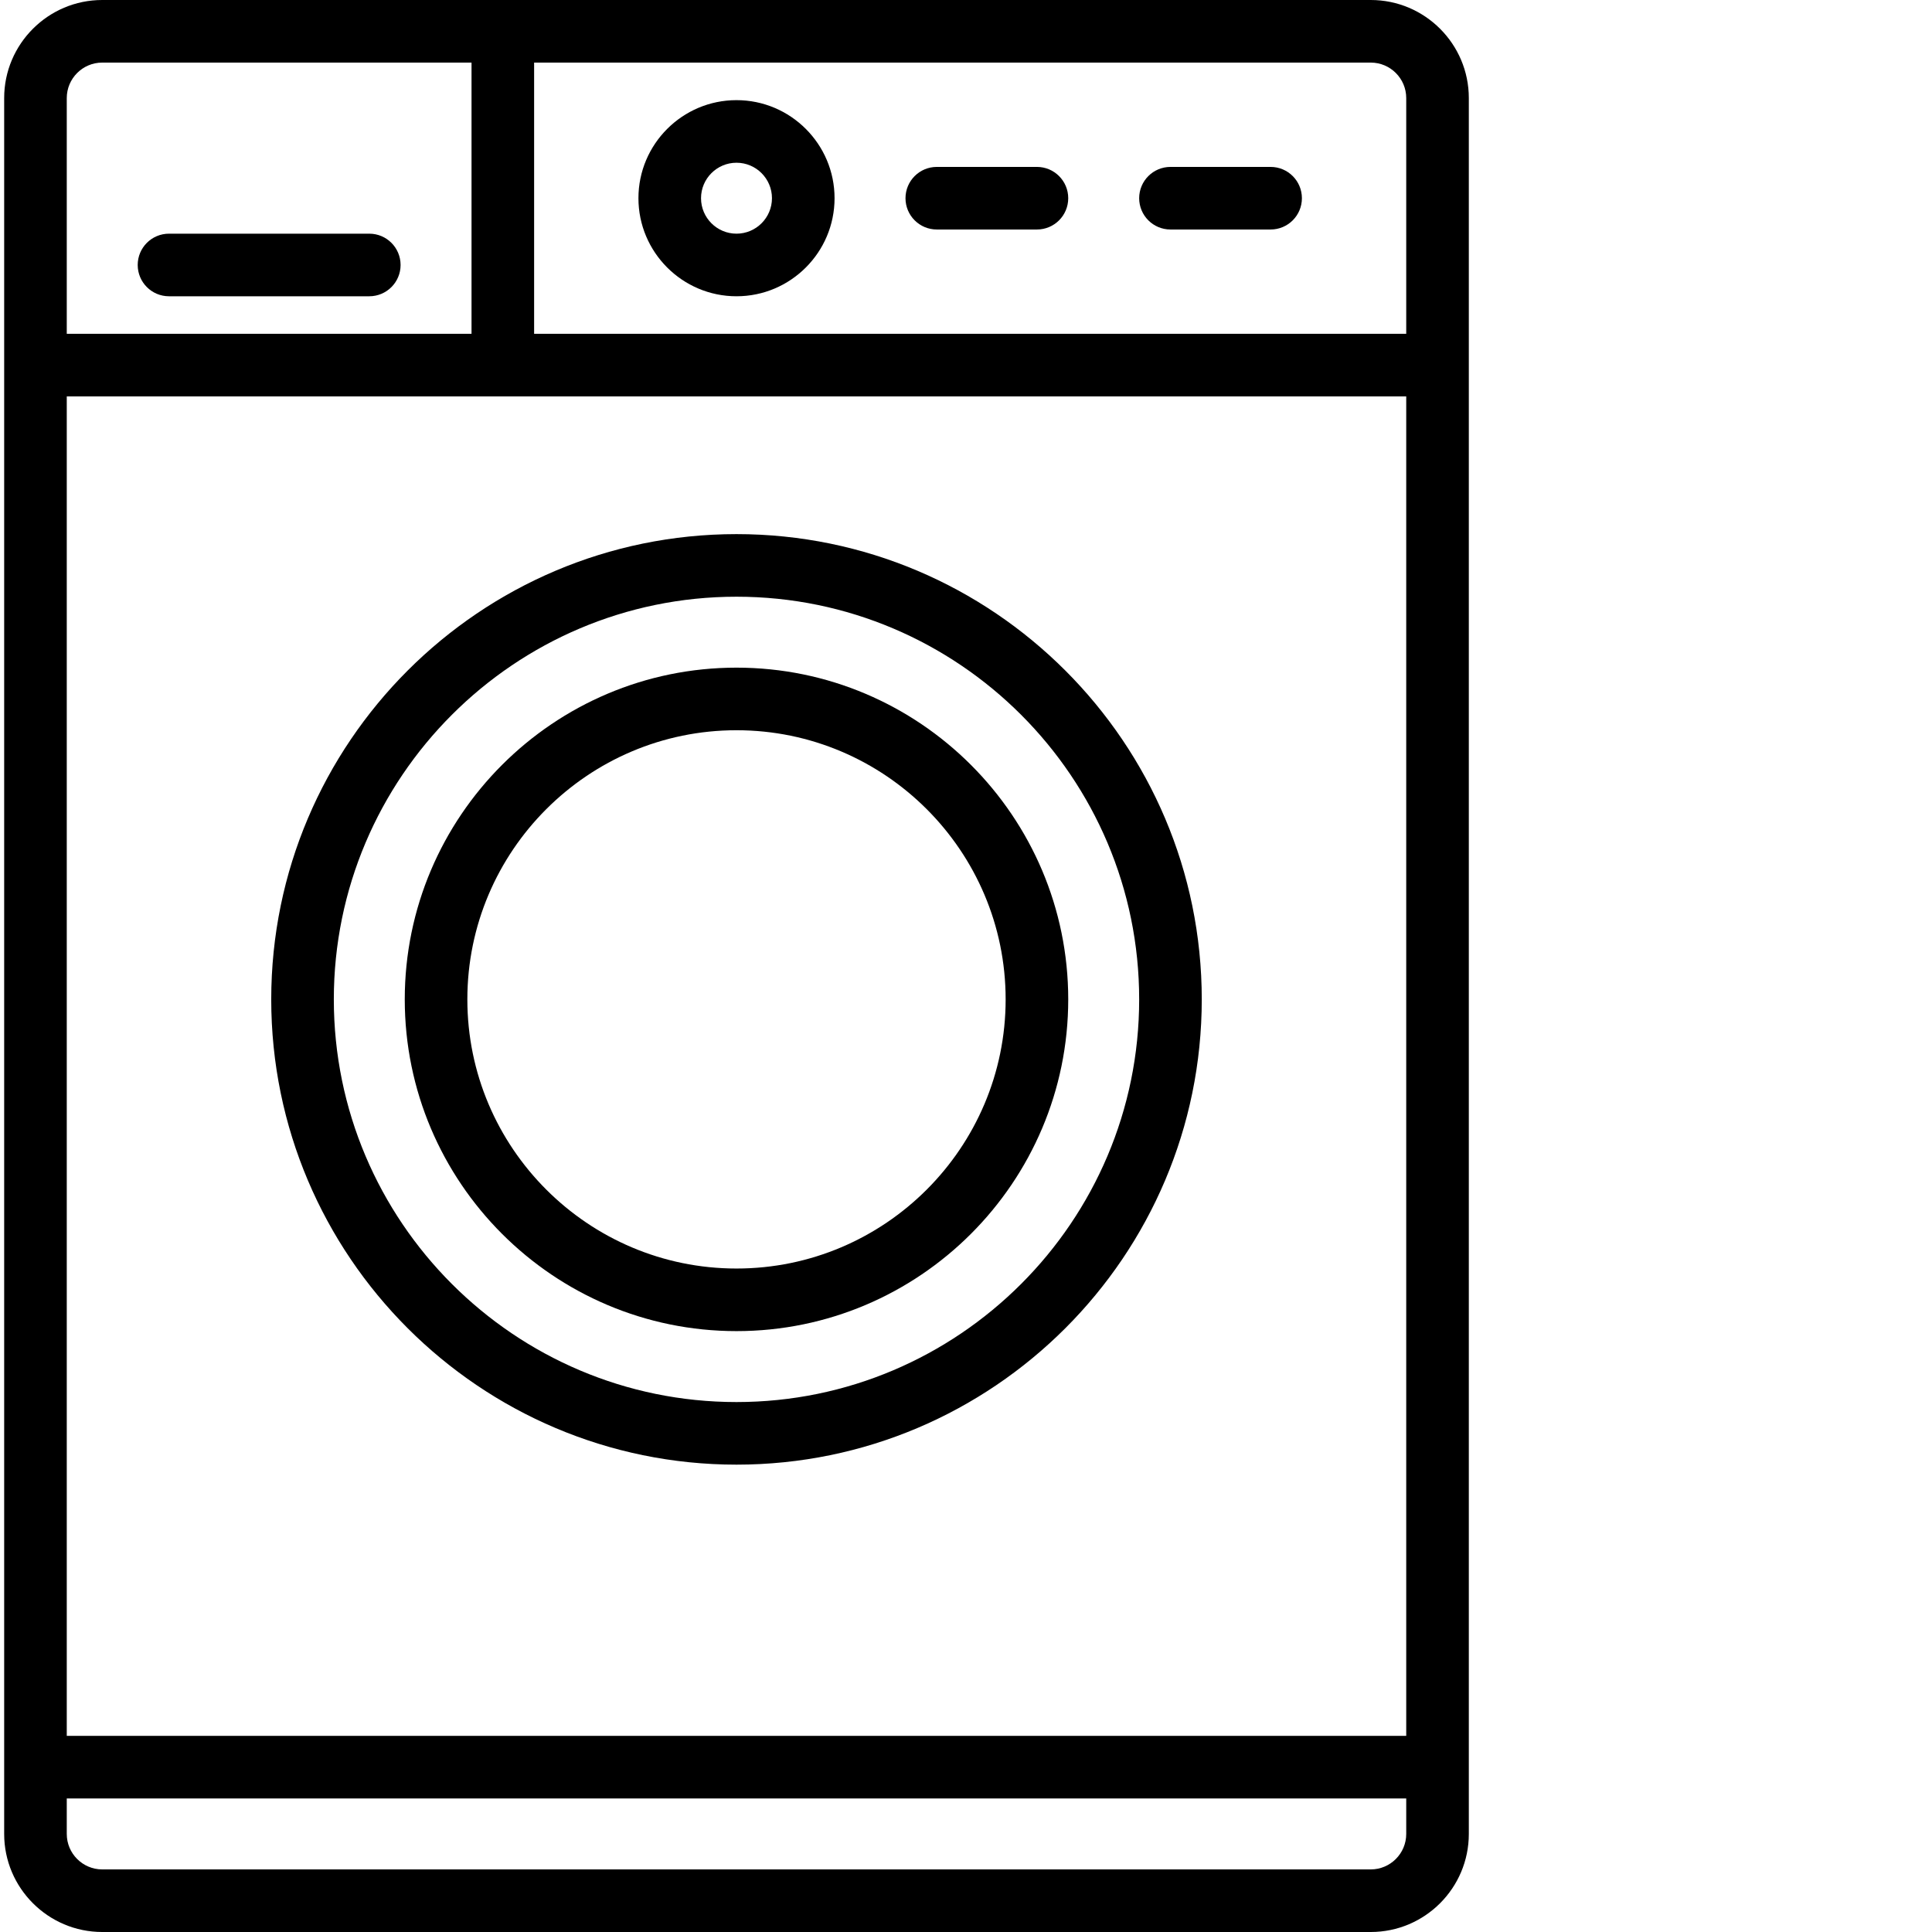 <?xml version="1.0" encoding="iso-8859-1"?>
<!-- Generator: Adobe Illustrator 19.0.0, SVG Export Plug-In . SVG Version: 6.00 Build 0)  -->
<svg version="1.1" id="Capa_1" xmlns="http://www.w3.org/2000/svg" xmlns:xlink="http://www.w3.org/1999/xlink" x="0px" y="0px"
	 viewBox="55 0 463 463" style="enable-background:new 0 0 463 463;" xml:space="preserve">
<g>
	<path d="M383.5,0h-304C66.542,0,56,10.542,56,23.5v416c0,12.958,10.542,23.5,23.5,23.5h304c12.958,0,23.5-10.542,23.5-23.5v-416
		C407,10.542,396.458,0,383.5,0z M71,95h321v321H71V95z M392,23.5V80H183V15h200.5C388.187,15,392,18.813,392,23.5z M79.5,15H168v65
		H71V23.5C71,18.813,74.813,15,79.5,15z M383.5,448h-304c-4.687,0-8.5-3.813-8.5-8.5V431h321v8.5C392,444.187,388.187,448,383.5,448
		z"/>
	<path d="M231.5,128C170.019,128,120,178.019,120,239.5S170.019,351,231.5,351S343,300.981,343,239.5S292.981,128,231.5,128z
		 M231.5,336c-53.21,0-96.5-43.29-96.5-96.5s43.29-96.5,96.5-96.5s96.5,43.29,96.5,96.5S284.71,336,231.5,336z"/>
	<path d="M231.5,71c12.958,0,23.5-10.542,23.5-23.5S244.458,24,231.5,24S208,34.542,208,47.5S218.542,71,231.5,71z M231.5,39
		c4.687,0,8.5,3.813,8.5,8.5s-3.813,8.5-8.5,8.5s-8.5-3.813-8.5-8.5S226.813,39,231.5,39z"/>
	<path d="M95.5,71h48c4.142,0,7.5-3.358,7.5-7.5s-3.358-7.5-7.5-7.5h-48c-4.142,0-7.5,3.358-7.5,7.5S91.358,71,95.5,71z"/>
	<path d="M279.5,55h24c4.142,0,7.5-3.358,7.5-7.5s-3.358-7.5-7.5-7.5h-24c-4.142,0-7.5,3.358-7.5,7.5S275.358,55,279.5,55z"/>
	<path d="M335.5,55h24c4.142,0,7.5-3.358,7.5-7.5s-3.358-7.5-7.5-7.5h-24c-4.142,0-7.5,3.358-7.5,7.5S331.358,55,335.5,55z"/>
	<path d="M231.5,160c-43.836,0-79.5,35.664-79.5,79.5s35.664,79.5,79.5,79.5s79.5-35.664,79.5-79.5S275.336,160,231.5,160z
		 M231.5,304c-35.565,0-64.5-28.935-64.5-64.5s28.935-64.5,64.5-64.5s64.5,28.935,64.5,64.5S267.065,304,231.5,304z"/>
</g>
<g>
</g>
<g>
</g>
<g>
</g>
<g>
</g>
<g>
</g>
<g>
</g>
<g>
</g>
<g>
</g>
<g>
</g>
<g>
</g>
<g>
</g>
<g>
</g>
<g>
</g>
<g>
</g>
<g>
</g>
</svg>
